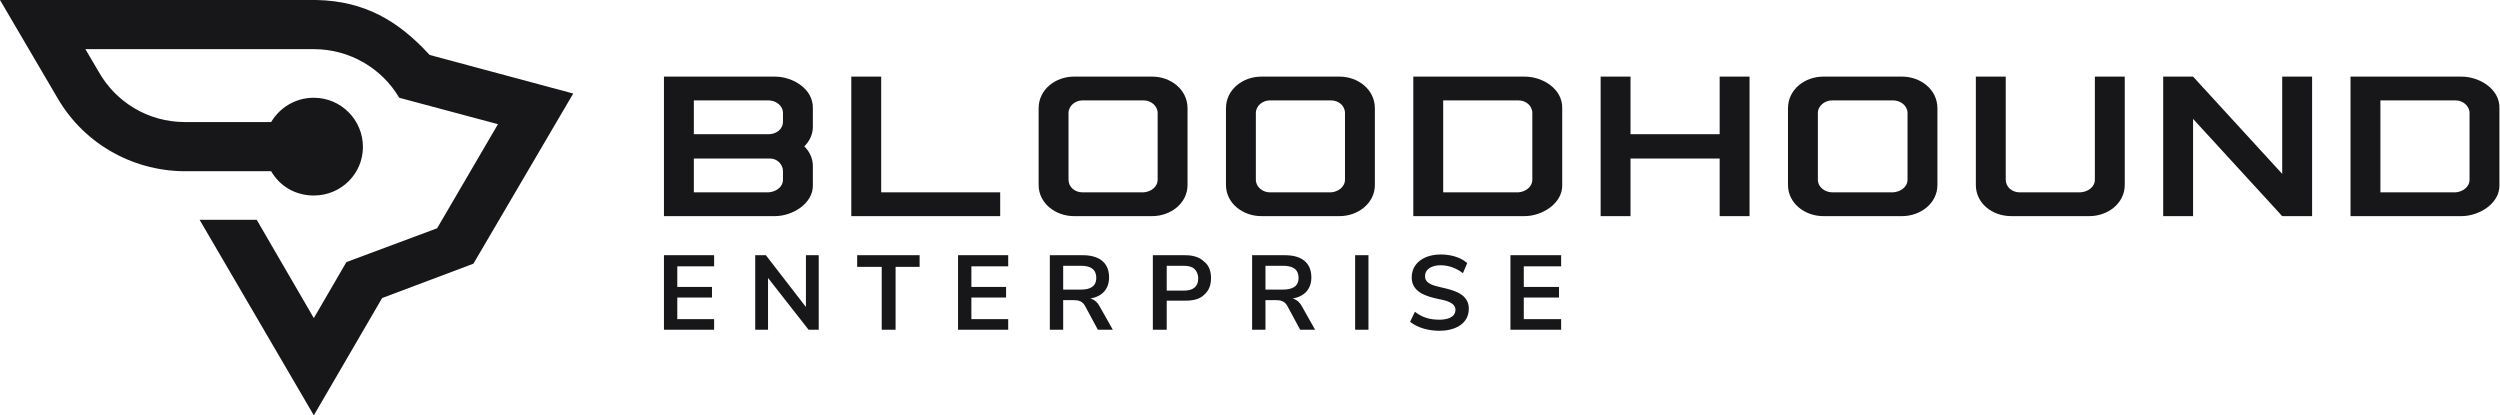 <?xml version="1.0" ?>
<svg xmlns="http://www.w3.org/2000/svg" viewBox="0 0 313 52" fill="none">
	<path fill-rule="evenodd" clip-rule="evenodd" d="M97.026 27.058C99.231 27.058 101.837 25.471 101.77 23.155V20.773C101.77 19.847 101.369 18.987 100.701 18.326C101.369 17.664 101.77 16.804 101.77 15.878V13.562C101.837 11.114 99.231 9.593 97.026 9.593H83.127C83.127 15.415 83.127 21.236 83.127 27.058C87.938 27.058 92.215 27.058 97.026 27.058ZM86.869 19.847H96.424C97.293 19.847 98.028 20.575 98.028 21.435V22.494C98.028 23.42 97.16 24.015 96.224 24.081H86.869V19.847ZM96.224 16.804H86.869C86.869 14.29 86.869 15.084 86.869 12.57H96.224C97.16 12.57 98.028 13.231 98.028 14.158V15.216C98.028 16.209 97.16 16.804 96.224 16.804ZM180.687 12.57H190.109C191.045 12.57 191.847 13.231 191.847 14.158V22.494C191.847 23.42 190.978 24.015 190.109 24.081H180.687V12.57ZM176.945 9.593V27.058H190.911C193.049 27.058 195.656 25.471 195.589 23.155V13.562C195.656 11.114 193.116 9.593 190.911 9.593H176.945ZM106.582 27.058V9.593H110.324V24.081H125.225V27.058H106.582ZM298.027 12.57H307.449C308.318 12.57 309.187 13.231 309.187 14.158V22.494C309.187 23.42 308.318 24.015 307.449 24.081H298.027V12.57ZM294.285 9.593V27.058H308.184C310.389 27.058 312.995 25.471 312.929 23.155V13.562C312.995 11.114 310.389 9.593 308.184 9.593H294.285ZM274.573 9.593L285.732 21.766V9.593H289.474V27.058H285.732L274.573 14.885V27.058H270.831V9.593H274.573ZM247.376 9.593V23.155C247.376 25.471 249.447 27.058 251.786 27.058H261.609C263.881 27.058 266.019 25.471 266.019 23.155V9.593H262.277V22.494C262.277 23.42 261.409 24.015 260.473 24.081H252.855C251.92 24.081 251.118 23.42 251.118 22.494V9.593H247.376ZM228.265 9.593C225.993 9.593 223.855 11.181 223.855 13.562V23.155C223.855 25.471 225.993 27.058 228.265 27.058H238.154C240.426 27.058 242.565 25.471 242.565 23.155V13.562C242.565 11.181 240.426 9.593 238.154 9.593H228.265ZM229.401 12.57H237.019C237.954 12.57 238.823 13.231 238.823 14.158V22.494C238.823 23.42 237.954 24.015 237.019 24.081H229.401C228.465 24.081 227.597 23.42 227.597 22.494V14.158C227.597 13.231 228.465 12.57 229.401 12.57ZM200.4 9.593V27.058H204.142V19.847H215.301V27.058H219.043V9.593H215.301V16.804H204.142V9.593H200.4ZM130.036 13.562V23.155C130.036 25.471 132.174 27.058 134.446 27.058H144.269C146.541 27.058 148.68 25.471 148.68 23.155V13.562C148.68 11.181 146.541 9.593 144.269 9.593H134.446C132.174 9.593 130.036 11.181 130.036 13.562ZM135.516 12.57H143.2C144.069 12.57 144.937 13.231 144.937 14.158V22.494C144.937 23.42 144.069 24.015 143.2 24.081H135.516C134.58 24.081 133.778 23.42 133.778 22.494V14.158C133.778 13.231 134.647 12.57 135.516 12.57ZM153.491 13.562V23.155C153.491 25.471 155.629 27.058 157.901 27.058H167.724C169.996 27.058 172.134 25.471 172.134 23.155V13.562C172.134 11.181 169.996 9.593 167.724 9.593H157.901C155.629 9.593 153.491 11.181 153.491 13.562ZM158.97 12.57H166.655C167.59 12.57 168.392 13.231 168.392 14.158V22.494C168.392 23.42 167.523 24.015 166.655 24.081H158.97C158.101 24.081 157.233 23.42 157.233 22.494V14.158C157.233 13.231 158.101 12.57 158.97 12.57Z" fill="#17171A"/>
	<path fill-rule="evenodd" clip-rule="evenodd" d="M83.127 41.282V31.954H89.408V33.343H84.797V35.924H89.141V37.247H84.797V39.959H89.408V41.282H83.127ZM100.902 31.954H102.505V41.282H101.236L96.157 34.799V41.282H94.553V31.954H95.89L100.902 38.438V31.954ZM110.39 41.282V33.41H107.317V31.954H115.135V33.41H112.128V41.282H110.39ZM119.946 41.282V31.954H126.227V33.343H121.617V35.924H125.96V37.247H121.617V39.959H126.227V41.282H119.946ZM139.324 41.282H137.453L135.85 38.305C135.516 37.71 135.048 37.578 134.446 37.578H133.11V41.282H131.439V31.954H135.582C137.453 31.954 138.857 32.748 138.857 34.733C138.857 36.188 137.988 37.114 136.518 37.379C137.052 37.511 137.453 37.908 137.721 38.438L139.324 41.282ZM135.382 36.254C136.384 36.254 137.253 35.924 137.253 34.799C137.253 33.608 136.384 33.277 135.382 33.277H133.11V36.254H135.382ZM144.336 31.954H148.412C149.415 31.954 150.216 32.219 150.751 32.748C151.352 33.211 151.62 33.939 151.62 34.799C151.62 35.725 151.352 36.387 150.751 36.916C150.216 37.445 149.415 37.644 148.412 37.644H146.073V41.282H144.336V31.954ZM148.212 36.387C149.415 36.387 150.016 35.858 150.016 34.865C150.016 34.336 149.816 33.939 149.548 33.674C149.281 33.41 148.813 33.277 148.212 33.277H146.073V36.387H148.212ZM164.65 41.282H162.779L161.175 38.305C160.841 37.71 160.373 37.578 159.772 37.578H158.436V41.282H156.765V31.954H160.908C162.779 31.954 164.182 32.748 164.182 34.733C164.182 36.188 163.314 37.114 161.844 37.379C162.378 37.511 162.779 37.908 163.046 38.438L164.65 41.282ZM160.641 36.254C161.71 36.254 162.579 35.924 162.579 34.799C162.579 33.608 161.71 33.277 160.641 33.277H158.436V36.254H160.641ZM169.662 41.282V31.954H171.332V41.282H169.662ZM180.22 41.415C178.95 41.415 177.547 41.084 176.544 40.29L177.146 39.033C178.081 39.761 179.017 40.025 180.22 40.025C181.022 40.025 182.224 39.827 182.224 38.768C182.224 37.842 180.821 37.578 180.153 37.445C178.549 37.114 176.745 36.585 176.745 34.733C176.745 33.542 177.413 32.682 178.482 32.219C180.019 31.557 182.492 31.822 183.694 32.947L183.16 34.203C182.291 33.542 181.356 33.211 180.353 33.211C179.485 33.211 178.415 33.542 178.415 34.6C178.415 35.593 179.685 35.791 180.487 35.99C181.957 36.321 183.895 36.784 183.895 38.636C183.895 40.687 181.957 41.415 180.22 41.415ZM189.107 41.282V31.954H195.455V33.343H190.778V35.924H195.188V37.247H190.778V39.959H195.455V41.282H189.107Z" fill="#17171A"/>
	<path fill-rule="evenodd" clip-rule="evenodd" d="M39.291 12.239C36.953 12.239 35.015 13.496 33.946 15.282H23.187C18.51 15.282 14.5 12.768 12.362 8.997L10.692 6.153C20.247 6.153 29.736 6.153 39.291 6.153C43.835 6.153 47.845 8.601 49.983 12.239C54.126 13.364 58.202 14.422 62.345 15.547L54.727 28.58L43.368 32.814L39.291 39.827L32.142 27.522H24.991L39.291 52L47.845 37.313L59.271 33.013L71.767 11.71L53.792 6.88C49.849 2.58 45.64 0.132 39.626 0H0L7.217 12.305C10.692 18.259 17.04 21.567 23.588 21.435H33.946C35.015 23.288 36.953 24.478 39.291 24.478C42.699 24.478 45.439 21.766 45.439 18.392C45.439 15.018 42.699 12.239 39.291 12.239Z" fill="#17171A"/>
</svg>